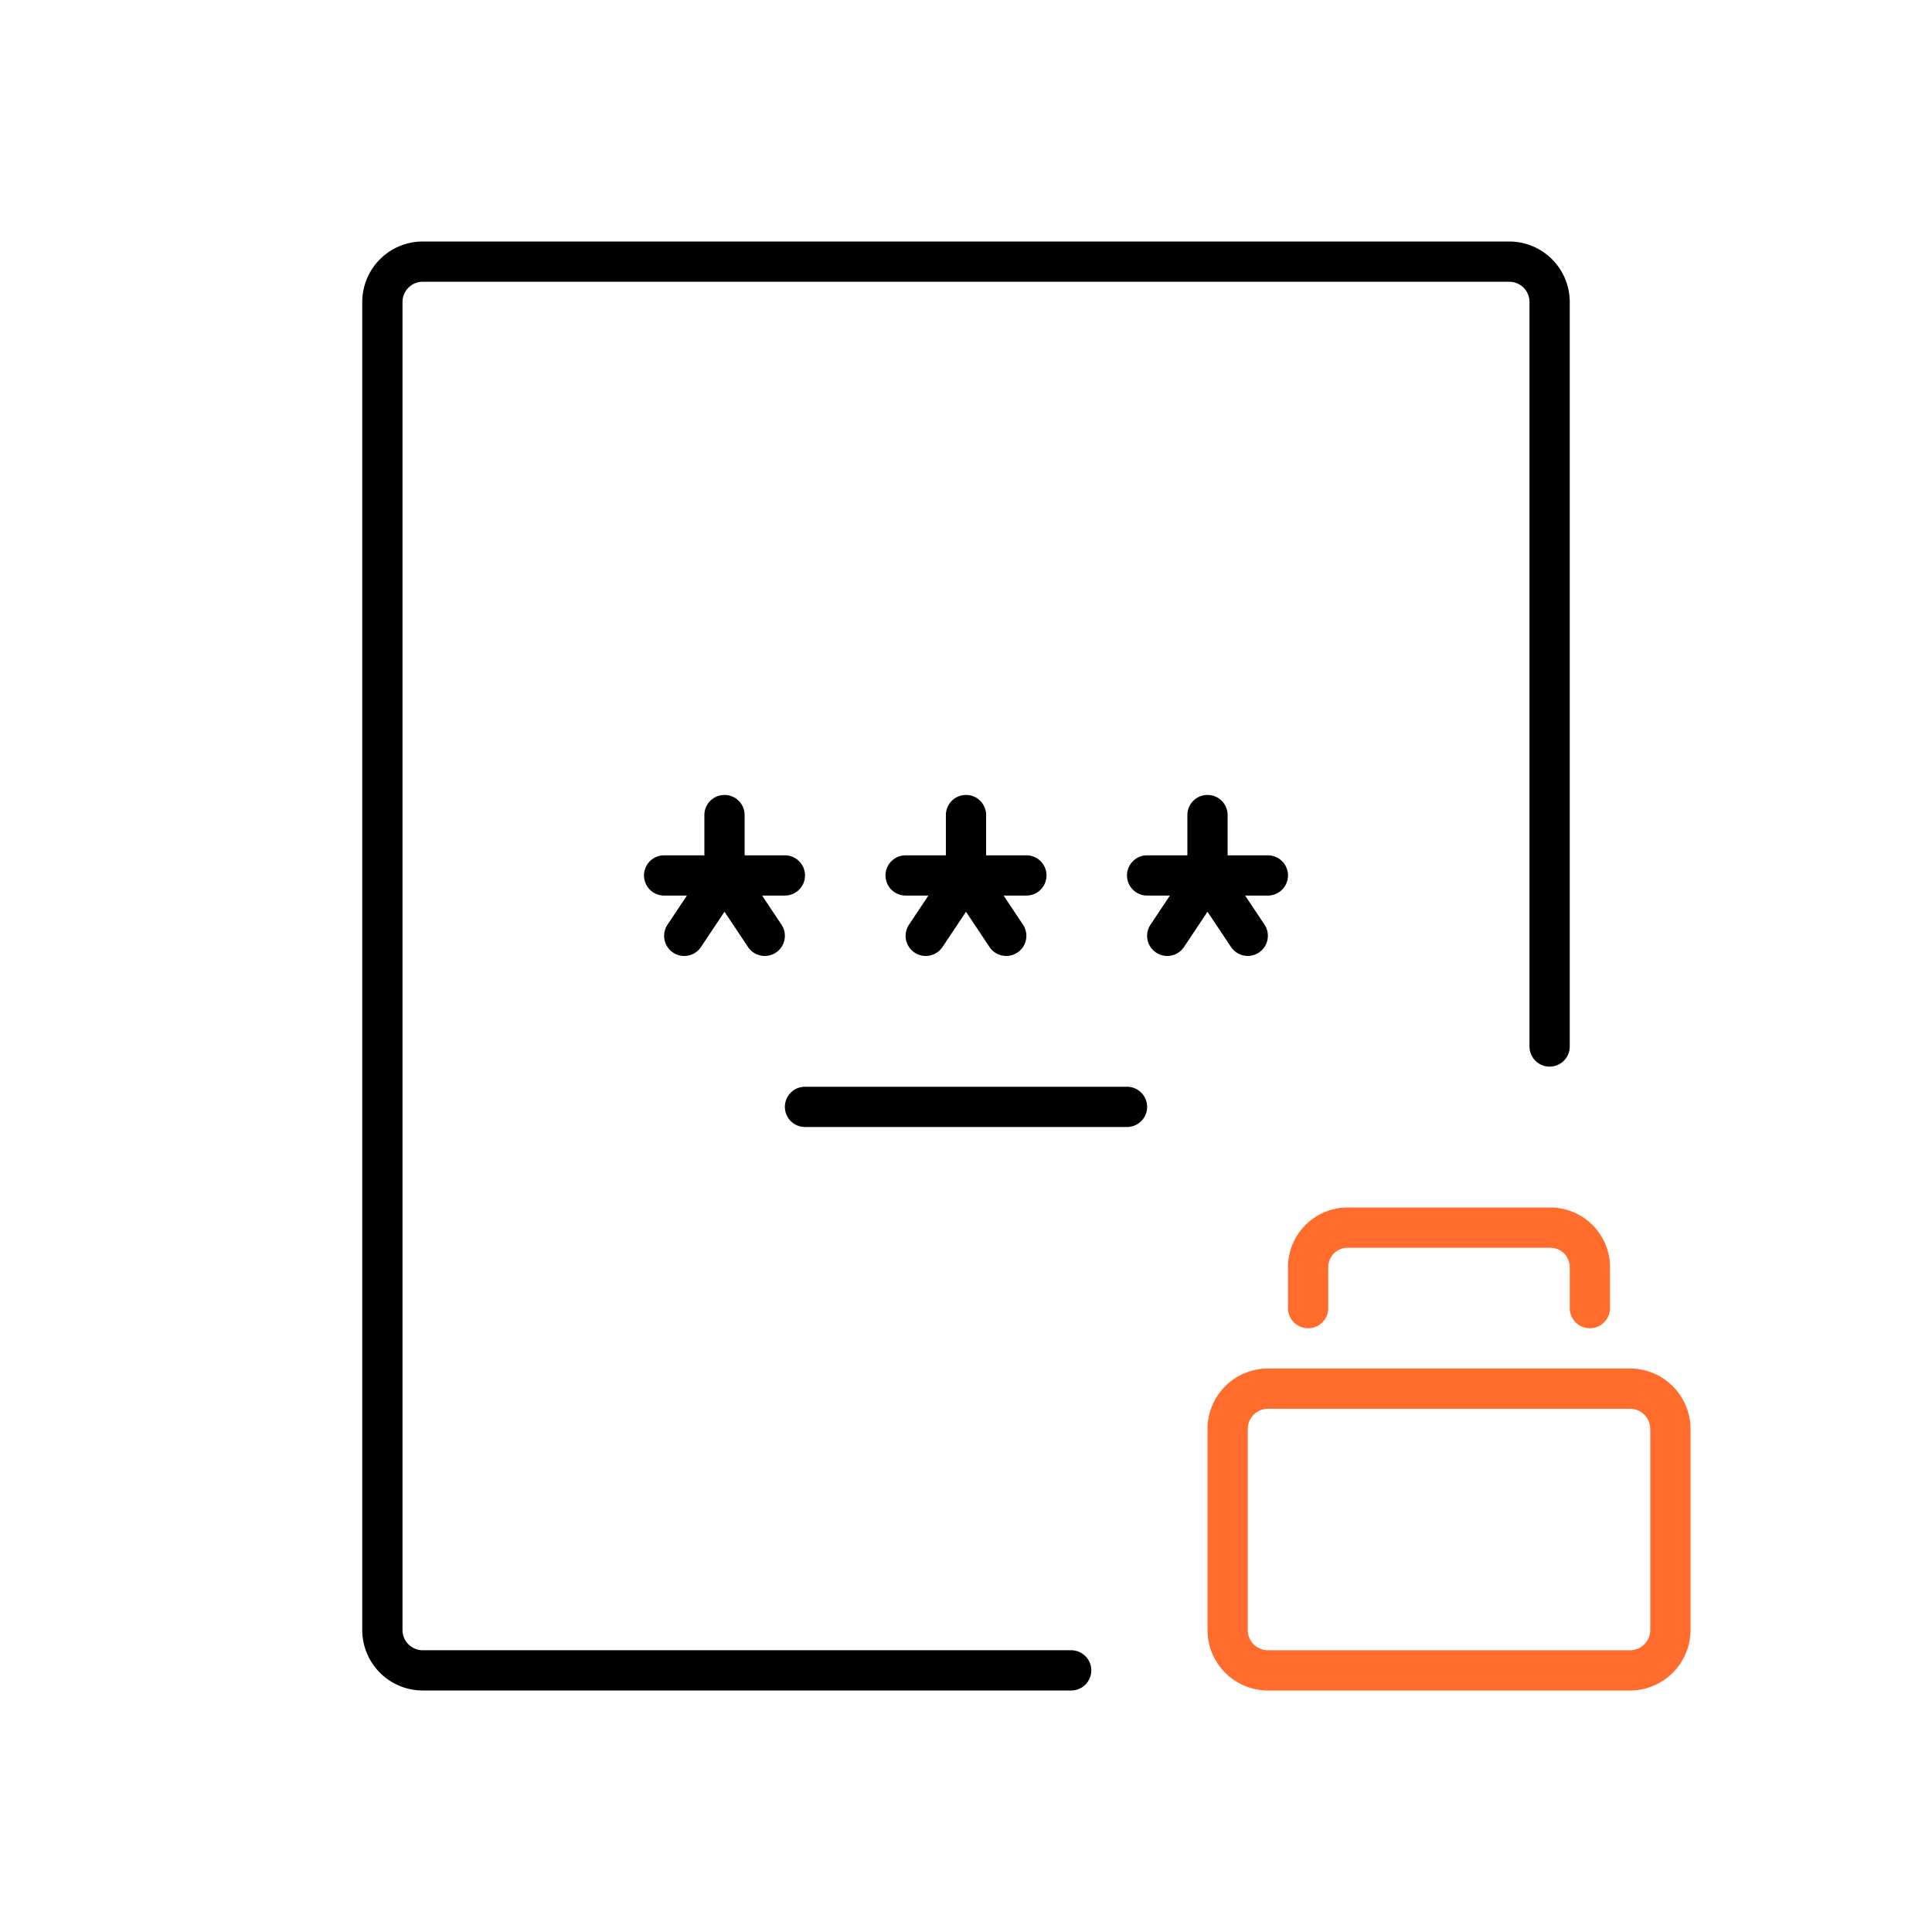 <svg xmlns="http://www.w3.org/2000/svg" viewBox="0 0 48 48"><defs><style>.cls-1{fill:#ff6c2c;}</style></defs><g id="Base_Icons" data-name="Base Icons"><path d="M28,27H20a.5.5,0,0,0,0,1h8a.5.5,0,0,0,0-1Z"/><path d="M20,21.75a.5.5,0,0,0-.5-.5h-1v-1a.5.5,0,0,0-1,0v1h-1a.5.5,0,0,0,0,1h.566l-.482.723a.5.5,0,1,0,.832.555l.584-.876.584.876a.5.5,0,0,0,.832-.555L18.934,22.25H19.5A.5.5,0,0,0,20,21.75Z"/><path d="M26,21.75a.5.5,0,0,0-.5-.5h-1v-1a.5.5,0,0,0-1,0v1h-1a.5.5,0,0,0,0,1h.566l-.482.723a.5.5,0,1,0,.832.555l.584-.876.584.876a.5.5,0,0,0,.832-.555L24.934,22.25H25.5A.5.5,0,0,0,26,21.75Z"/><path d="M30.584,23.527a.5.5,0,0,0,.832-.555L30.934,22.25H31.5a.5.5,0,0,0,0-1h-1v-1a.5.5,0,0,0-1,0v1h-1a.5.5,0,0,0,0,1h.566l-.482.723a.5.5,0,1,0,.832.555l.584-.876Z"/><path d="M26.613,41H10.503A.503.503,0,0,1,10,40.497V7.503A.503.503,0,0,1,10.503,7H37.497A.503.503,0,0,1,38,7.503V26a.5.5,0,0,0,1,0V7.503A1.504,1.504,0,0,0,37.497,6H10.503A1.504,1.504,0,0,0,9,7.503V40.497A1.504,1.504,0,0,0,10.503,42H26.613a.5.5,0,1,0,0-1Z"/></g><g id="Sub_Icons" data-name="Sub Icons"><path class="cls-1" d="M40.497,34H31.503A1.504,1.504,0,0,0,30,35.503v4.994A1.504,1.504,0,0,0,31.503,42h8.994A1.504,1.504,0,0,0,42,40.497V35.503A1.504,1.504,0,0,0,40.497,34ZM41,40.497A.503.503,0,0,1,40.497,41H31.503A.503.503,0,0,1,31,40.497V35.503A.503.503,0,0,1,31.503,35h8.994A.503.503,0,0,1,41,35.503Z"/><path class="cls-1" d="M33.481,30A1.484,1.484,0,0,0,32,31.481V32.5a.5.5,0,0,0,1,0V31.481A.482.482,0,0,1,33.481,31h5.037A.482.482,0,0,1,39,31.481V32.5a.5.5,0,0,0,1,0V31.481A1.484,1.484,0,0,0,38.519,30Z"/></g></svg>
